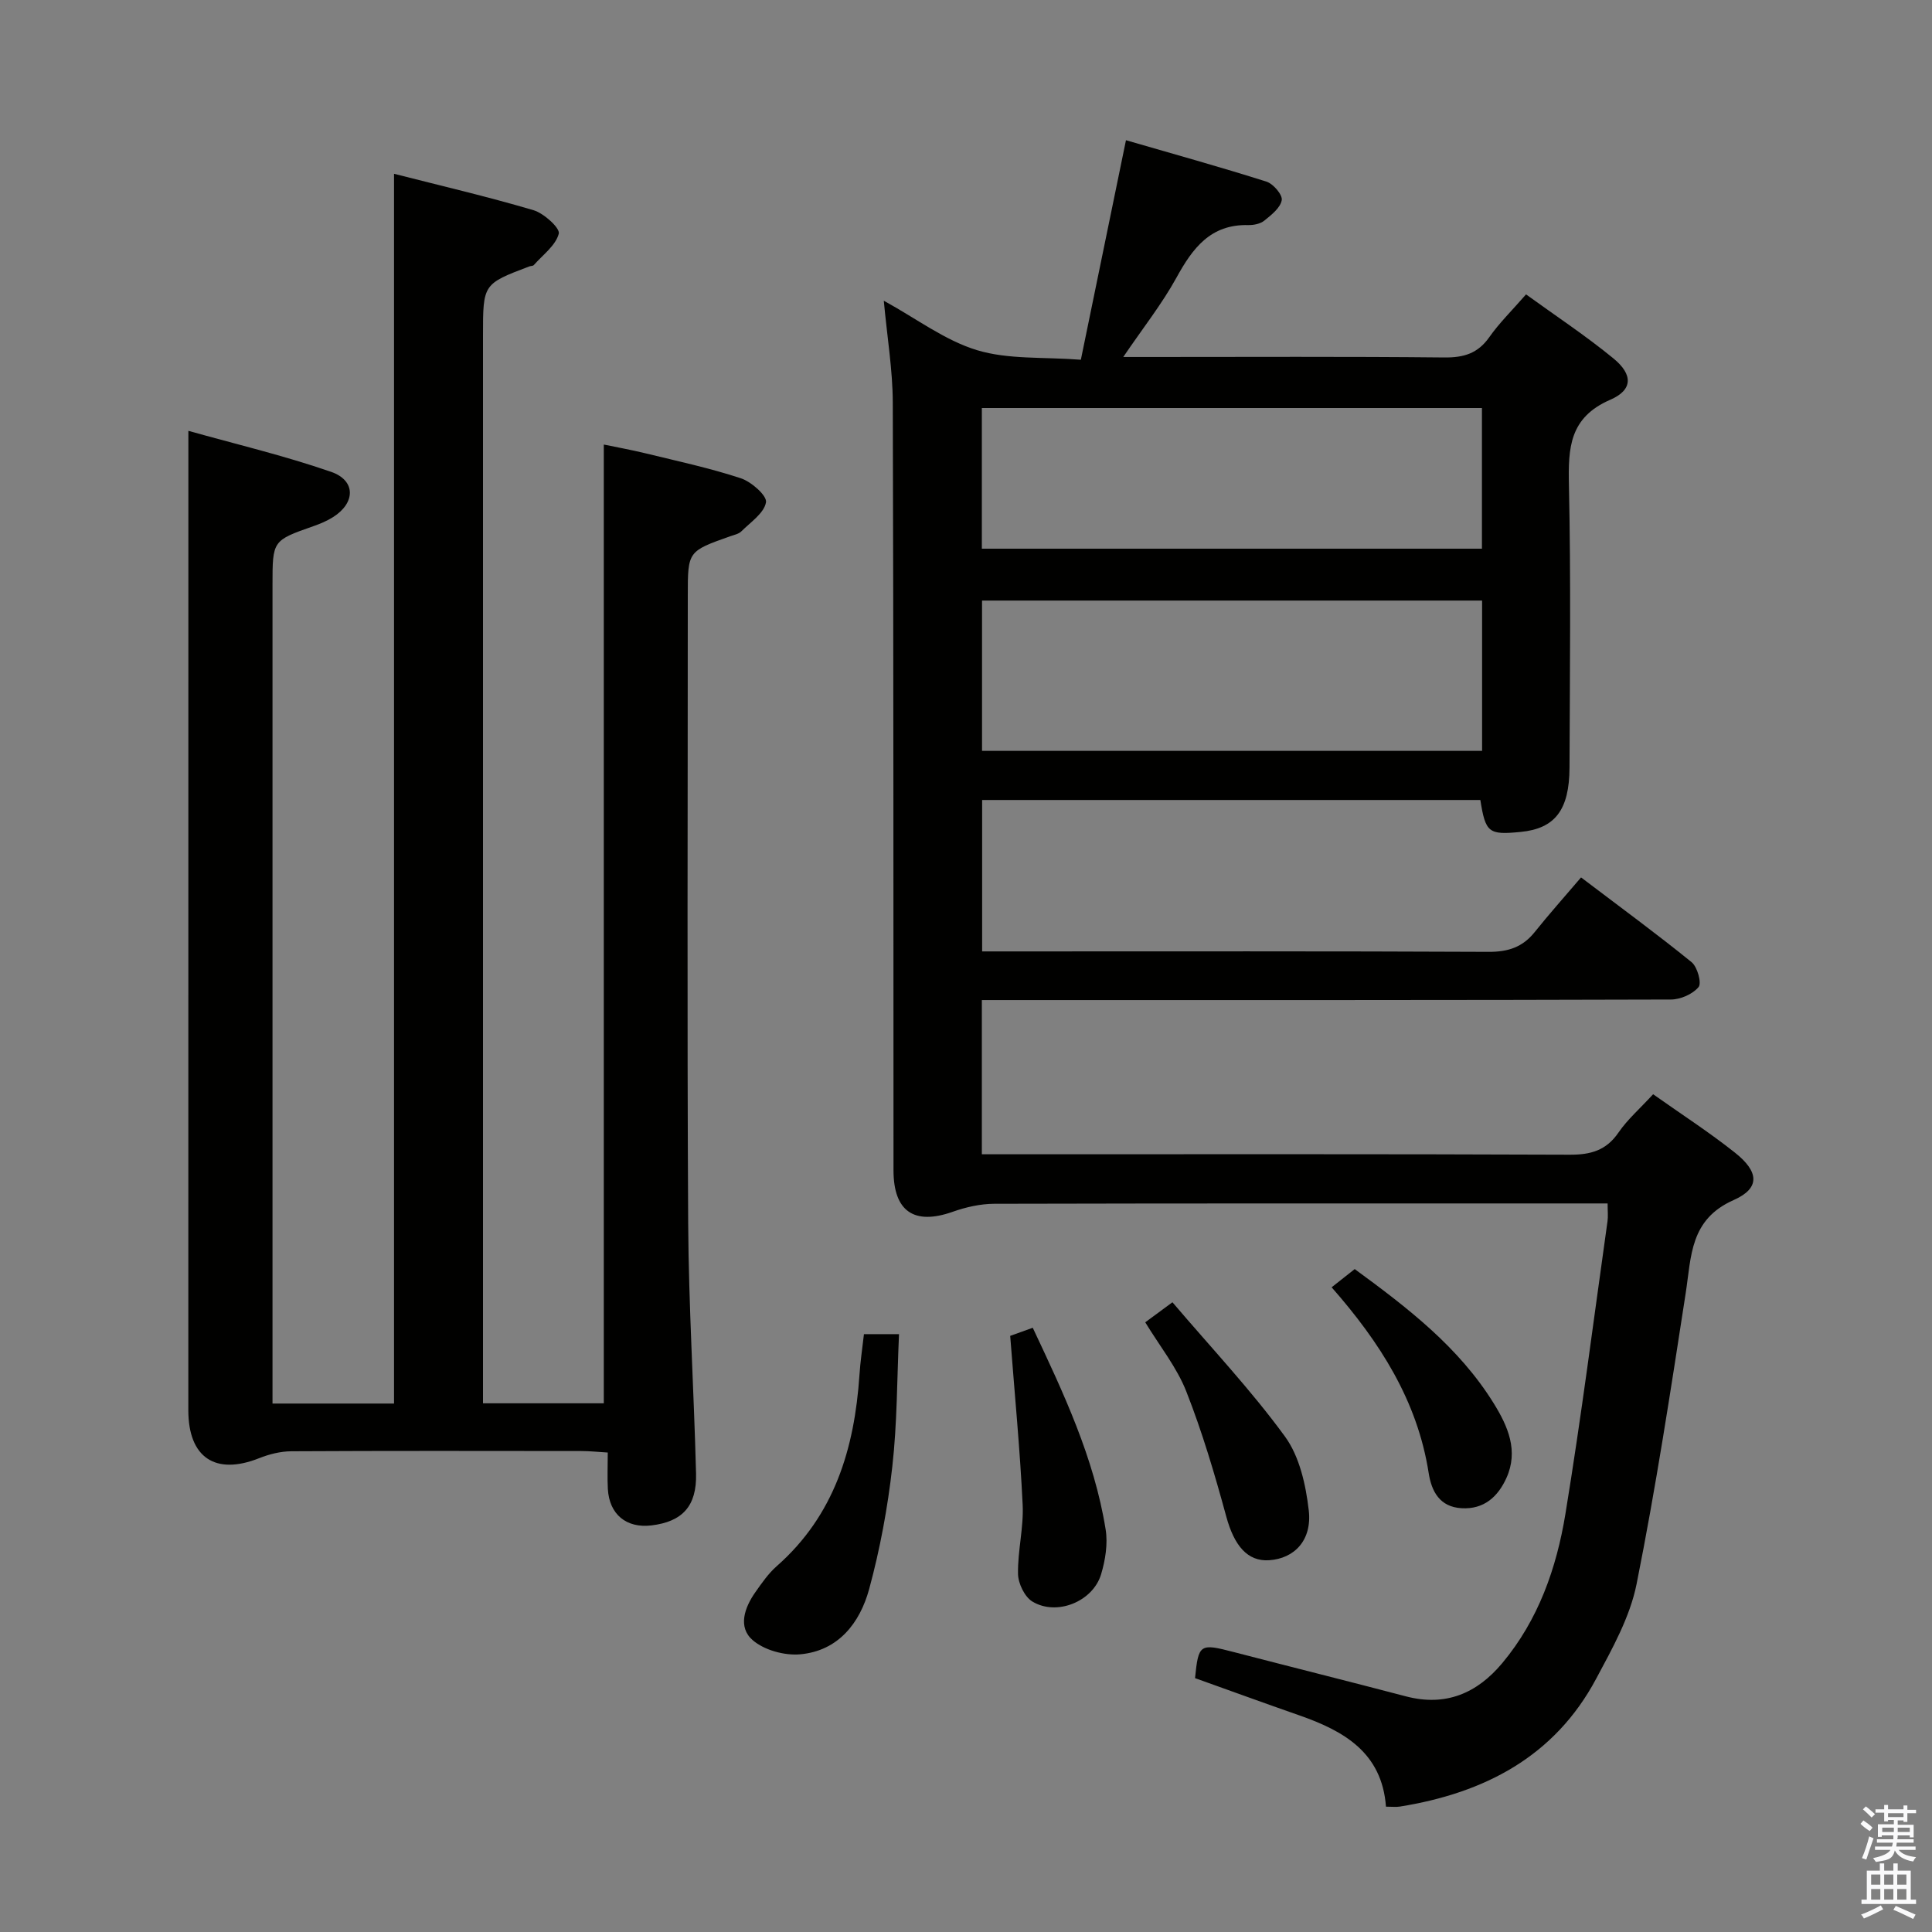 <svg enable-background="new 0 0 400 400" viewBox="0 0 400 400" xmlns="http://www.w3.org/2000/svg"><rect x="0" y="0" width="400" height="400" fill="#808080" stroke="none"/><path d="m385.2 377.6.6-.7c.6.4 1.3.9 1.9 1.5l-.6.7c-.8-.5-1.4-1-1.9-1.5zm.3 7.1c.6-1.4 1.1-2.9 1.5-4.5.3.1.6.3.9.4-.5 1.4-1 2.9-1.5 4.4zm.2-10.1.6-.6c.7.5 1.3 1.1 1.9 1.6l-.7.7c-.6-.6-1.2-1.2-1.8-1.7zm8.4-.8h.8v.9h1.8v.7h-1.8v1.8h-.8v-.3h-1.2v.9h3.3v2.6h-.8v-.4h-2.5c0 .3 0 .6-.1.8h3.4v.7h-3.5c0 .3-.1.6-.1.8h4v.7h-3.5c.7.9 1.9 1.3 3.6 1.5-.2.2-.4.5-.6.9-1.9-.3-3.2-1.1-3.8-2.3-.5 2.1-1.8 2-3.9 2.4-.2-.3-.4-.5-.6-.8 1.9-.4 3.1-.9 3.6-1.7h-3.2v-.7h3.5c.1-.2.1-.5.2-.8h-3.3v-.7h3.4c0-.2 0-.5 0-.8h-2.4v.3h-.8v-2.6h3.3v-.9h-1.2v.3h-.8v-1.8h-1.8v-.7h1.8v-.9h.8v.9h3.2zm-4.4 5.5h2.4c0-.3 0-.6 0-.9h-2.4zm1.2-3.1h3.2v-.8h-3.2zm4.4 2.2h-2.4v.9h2.5v-.9z" fill="#fafafb"/><path d="m389.2 385.8h.9v1.5h1.9v-1.5h.9v1.5h2.7v6h1.1v.9h-11.3v-.9h1.1v-6h2.7zm.2 8.7.5.8c-1.2.6-2.5 1.3-4 1.9-.2-.3-.3-.6-.6-.8 1.6-.6 3-1.3 4.1-1.9zm-2-4.3h1.9v-2.1h-1.9zm0 3.1h1.9v-2.2h-1.9zm2.7-3.1h1.9v-2.1h-1.9zm0 3.1h1.9v-2.2h-1.9zm2.4 1.3c1.4.6 2.7 1.2 4.1 1.8l-.5.9c-1.5-.7-2.8-1.4-4.1-1.9zm2.2-6.5h-1.9v2.1h1.9zm-1.9 5.2h1.9v-2.2h-1.9z" fill="#fafafb"/><g fill="#010100"><path d="m342.26 226.55c5.89 4.17 11.63 7.87 16.95 12.1 5 3.96 5.24 7.37-.28 9.81-9.07 4.02-8.74 11.61-9.92 19.24-3.11 20.14-6.18 40.32-10.18 60.29-1.37 6.82-5.02 13.33-8.37 19.59-8.63 16.15-23.16 23.64-40.61 26.45-.79.13-1.62.02-2.9.02-.83-11.22-8.73-15.69-17.96-18.91-7.19-2.51-14.35-5.12-21.57-7.7.71-7.08.99-7.23 7.97-5.41 11.89 3.09 23.81 6.06 35.68 9.18 8.23 2.16 14.71-.61 19.94-6.86 7.49-8.95 11.25-19.68 13.09-30.89 3.3-20.15 5.87-40.41 8.72-60.63.14-.97.02-1.98.02-3.67-2.13 0-4.07 0-6 0-40.33 0-80.66-.03-120.98.07-2.88.01-5.89.69-8.62 1.66-7.96 2.81-12.24-.05-12.25-8.58-.03-52.99.02-105.98-.15-158.98-.02-6.74-1.16-13.47-1.86-21.07 6.8 3.73 12.68 8.23 19.31 10.24 6.47 1.96 13.7 1.38 21.49 1.98 3.13-15.23 6.15-29.9 9.34-45.45 9.85 2.86 19.53 5.54 29.1 8.58 1.4.45 3.35 2.73 3.15 3.83-.28 1.6-2.15 3.06-3.61 4.24-.83.67-2.2.94-3.32.92-7.81-.19-11.51 4.77-14.87 10.89-3.01 5.47-6.94 10.42-11.01 16.42h5.49c20.33 0 40.66-.11 60.99.1 4.02.04 6.93-.83 9.3-4.2 2.09-2.97 4.73-5.55 7.61-8.86 6.14 4.45 12.37 8.56 18.11 13.27 4.04 3.32 4.04 6.5-.66 8.54-8.47 3.67-8.74 9.95-8.57 17.67.42 19.49.19 38.99.12 58.49-.03 8.82-3.04 12.63-10.11 13.32-6.64.65-7.27.18-8.35-6.61-34.24 0-68.51 0-103.15 0v31.35h5.37c33.16 0 66.32-.07 99.49.09 4.02.02 7.03-.96 9.53-4.08 3.02-3.77 6.24-7.38 9.61-11.33 8.5 6.45 15.84 11.82 22.89 17.55 1.2.98 2.12 4.33 1.44 5.15-1.22 1.47-3.75 2.58-5.74 2.58-45.16.14-90.32.11-135.48.11-2.3 0-4.6 0-7.17 0v31.93h5.72c38.66 0 77.32-.07 115.98.09 4.37.02 7.59-.88 10.14-4.63 1.86-2.7 4.42-4.92 7.14-7.89zm-35.41-102.21c-34.83 0-69.19 0-103.53 0v31.12h103.53c0-10.5 0-20.62 0-31.12zm-.03-39.86c-34.49 0-68.97 0-103.54 0v29.12h103.54c0-9.78 0-19.24 0-29.12z"/><path d="m39 89.2c9.69 2.72 19.79 5.11 29.55 8.49 5.16 1.79 5.06 6.43.41 9.37-1.25.79-2.65 1.38-4.05 1.87-8.49 2.98-8.49 2.97-8.49 12.14v162.96 6.56h25.16c0-84.77 0-169.31 0-254.61 9.55 2.44 19.3 4.71 28.88 7.54 2.16.64 5.53 3.72 5.23 4.86-.64 2.45-3.3 4.38-5.17 6.5-.18.21-.63.16-.94.28-9.58 3.64-9.58 3.64-9.58 14.26v214.95 6.17h25.01c0-66.11 0-131.99 0-198.5 2.44.51 5.57 1.07 8.66 1.82 6.6 1.61 13.27 3.04 19.71 5.16 2.18.72 5.45 3.6 5.21 4.98-.39 2.24-3.19 4.11-5.1 6.01-.54.54-1.48.73-2.26 1-8.82 3.12-8.83 3.12-8.83 12.24 0 43.32-.16 86.65.08 129.97.1 17.29 1.19 34.58 1.63 51.87.17 6.75-2.84 9.96-9.24 10.73-5.19.62-8.72-2.28-9.02-7.54-.13-2.31-.02-4.64-.02-7.55-2.02-.12-3.77-.31-5.53-.31-19.99-.02-39.99-.06-59.98.05-2.23.01-4.57.6-6.66 1.43-9.05 3.6-14.66-.1-14.67-9.91 0-57.49.01-114.97.01-172.46 0-9.63 0-19.26 0-30.33z"/><path d="m178.87 276.22h7.26c-.42 9.31-.37 18.44-1.39 27.45-.96 8.52-2.54 17.06-4.79 25.33-1.92 7.03-6.39 12.81-14.31 13.51-3.23.28-7.41-.86-9.8-2.93-3.12-2.69-1.7-6.75.56-9.95 1.33-1.89 2.69-3.86 4.41-5.37 11.95-10.52 16.1-24.34 17.13-39.57.18-2.78.6-5.54.93-8.47z"/><path d="m209.15 276.58c.79-.28 2.49-.89 4.67-1.68 6.35 13.48 12.71 26.91 15.09 41.75.48 2.99-.06 6.35-.94 9.29-1.7 5.66-9.2 8.69-14.23 5.64-1.6-.97-2.93-3.73-2.97-5.7-.09-4.78 1.19-9.59.96-14.34-.54-11.35-1.64-22.68-2.58-34.96z"/><path d="m242.74 269.62c8.09 9.5 16.31 18.21 23.3 27.8 3.01 4.12 4.31 9.99 4.92 15.24.73 6.22-2.97 10.03-8.21 10.37-4.49.29-7.23-3.05-8.86-9.03-2.38-8.74-4.96-17.47-8.27-25.89-1.96-5-5.49-9.38-8.51-14.34 1.5-1.11 2.92-2.15 5.63-4.15z"/><path d="m275.7 266.52c1.68-1.33 3.09-2.44 4.78-3.77 10.92 8 21.56 16.14 28.78 27.8 2.92 4.71 5.19 9.82 2.62 15.47-1.75 3.85-4.63 6.51-9.27 6.24-4.55-.26-6.23-3.5-6.82-7.3-2.34-14.99-10.15-27.13-20.09-38.44z"/></g></svg>
